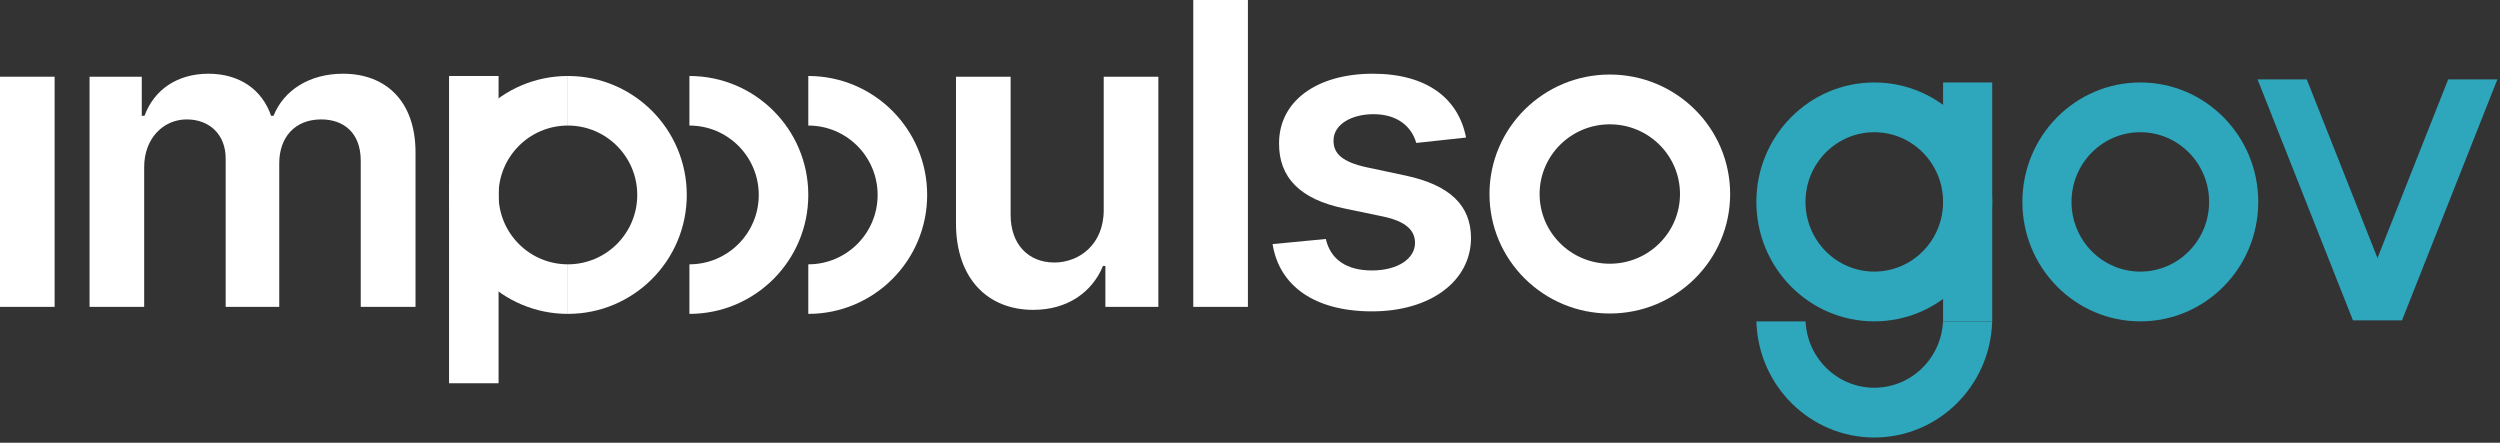 <svg width="192" height="34" viewBox="0 0 192 34" fill="none" xmlns="http://www.w3.org/2000/svg">
<rect x="0" y="0" width="192" height="34" fill="#333333" stroke="none"/>
<path d="M0 23.567H4.195V5.892H0V23.567Z" fill="white"/>
<path d="M6.878 23.567H11.073V12.819C11.073 10.644 12.534 9.171 14.342 9.171C16.115 9.171 17.332 10.357 17.332 12.175V23.567H21.446V12.543C21.446 10.552 22.64 9.171 24.668 9.171C26.36 9.171 27.705 10.161 27.705 12.348V23.567H31.912V11.703C31.912 7.756 29.617 5.662 26.349 5.662C23.764 5.662 21.794 6.928 21.006 8.895H20.82C20.137 6.893 18.41 5.662 16.011 5.662C13.623 5.662 11.838 6.881 11.097 8.895H10.888V5.892H6.878V23.567Z" fill="white"/>
<path d="M84.766 16.134C84.766 18.826 82.83 20.161 80.976 20.161C78.96 20.161 77.615 18.746 77.615 16.502V5.892H73.42V17.146C73.42 21.392 75.853 23.797 79.353 23.797C82.019 23.797 83.897 22.405 84.708 20.426H84.893V23.567H88.961V5.892H84.766V16.134Z" fill="white"/>
<path d="M95.839 0H91.644V23.567H95.839V0Z" fill="white"/>
<path d="M112.592 10.564C112.012 7.572 109.602 5.662 105.429 5.662C101.141 5.662 98.22 7.756 98.232 11.024C98.22 13.602 99.82 15.305 103.239 16.007L106.275 16.64C107.909 16.997 108.674 17.652 108.674 18.654C108.674 19.862 107.353 20.771 105.36 20.771C103.436 20.771 102.184 19.942 101.825 18.354L97.734 18.746C98.255 21.991 101.002 23.913 105.371 23.913C109.822 23.913 112.963 21.623 112.974 18.274C112.963 15.754 111.328 14.212 107.967 13.487L104.931 12.842C103.123 12.44 102.404 11.818 102.416 10.794C102.404 9.597 103.737 8.769 105.487 8.769C107.423 8.769 108.443 9.816 108.767 10.978L112.592 10.564Z" fill="white"/>
<path fill-rule="evenodd" clip-rule="evenodd" d="M123.633 20.254C126.61 20.254 129.024 17.857 129.024 14.901C129.024 11.945 126.61 9.548 123.633 9.548C120.656 9.548 118.242 11.945 118.242 14.901C118.242 17.857 120.656 20.254 123.633 20.254ZM123.633 24.077C128.737 24.077 132.875 19.969 132.875 14.901C132.875 9.833 128.737 5.725 123.633 5.725C118.529 5.725 114.392 9.833 114.392 14.901C114.392 19.969 118.529 24.077 123.633 24.077Z" fill="white"/>
<path d="M38.29 5.836H34.487V29.434H38.29V5.836Z" fill="white"/>
<path d="M67.402 14.971C67.402 17.914 65.018 20.3 62.077 20.3V24.106C67.119 24.106 71.206 20.016 71.206 14.971C71.206 9.926 67.119 5.836 62.077 5.836V9.642C65.018 9.642 67.402 12.028 67.402 14.971Z" fill="white"/>
<path d="M58.273 14.971C58.273 17.914 55.889 20.3 52.948 20.3V24.106C57.99 24.106 62.077 20.016 62.077 14.971C62.077 9.926 57.99 5.836 52.948 5.836V9.642C55.889 9.642 58.273 12.028 58.273 14.971Z" fill="white"/>
<path d="M48.941 14.971C48.941 17.914 46.556 20.3 43.615 20.3V24.106C48.657 24.106 52.744 20.016 52.744 14.971C52.744 9.926 48.657 5.836 43.615 5.836V9.642C46.556 9.642 48.941 12.028 48.941 14.971Z" fill="white"/>
<path d="M38.29 14.971C38.29 17.914 40.674 20.3 43.615 20.3V24.106C38.574 24.106 34.487 20.016 34.487 14.971C34.487 9.926 38.574 5.836 43.615 5.836V9.642C40.674 9.642 38.29 12.028 38.29 14.971Z" fill="white"/>
<path fill-rule="evenodd" clip-rule="evenodd" d="M164.377 20.858C167.295 20.858 169.66 18.462 169.66 15.507C169.66 12.551 167.295 10.155 164.377 10.155C161.459 10.155 159.093 12.551 159.093 15.507C159.093 18.462 161.459 20.858 164.377 20.858ZM164.377 24.681C169.379 24.681 173.434 20.573 173.434 15.507C173.434 10.44 169.379 6.333 164.377 6.333C159.374 6.333 155.319 10.44 155.319 15.507C155.319 20.573 159.374 24.681 164.377 24.681Z" fill="#2EA6BC"/>
<path d="M149.229 6.333H153.003V24.681H149.229V6.333Z" fill="#2EA6BC"/>
<path fill-rule="evenodd" clip-rule="evenodd" d="M143.945 20.858C146.863 20.858 149.229 18.462 149.229 15.507C149.229 12.551 146.863 10.155 143.945 10.155C141.027 10.155 138.662 12.551 138.662 15.507C138.662 18.462 141.027 20.858 143.945 20.858ZM143.945 24.681C148.947 24.681 153.003 20.573 153.003 15.507C153.003 10.44 148.947 6.333 143.945 6.333C138.943 6.333 134.888 10.44 134.888 15.507C134.888 20.573 138.943 24.681 143.945 24.681Z" fill="#2EA6BC"/>
<path d="M138.668 24.681C138.799 27.518 141.112 29.777 143.945 29.777C146.779 29.777 149.092 27.518 149.223 24.681H152.999C152.866 29.63 148.863 33.6 143.945 33.6C139.027 33.6 135.025 29.63 134.891 24.681H138.668Z" fill="#2EA6BC"/>
<path d="M188.022 6.096H191.8L184.479 24.59H180.701L188.022 6.096Z" fill="#2EA6BC"/>
<path d="M173.38 6.096H177.159L184.479 24.59H180.701L173.38 6.096Z" fill="#2EA6BC"/>
</svg>
